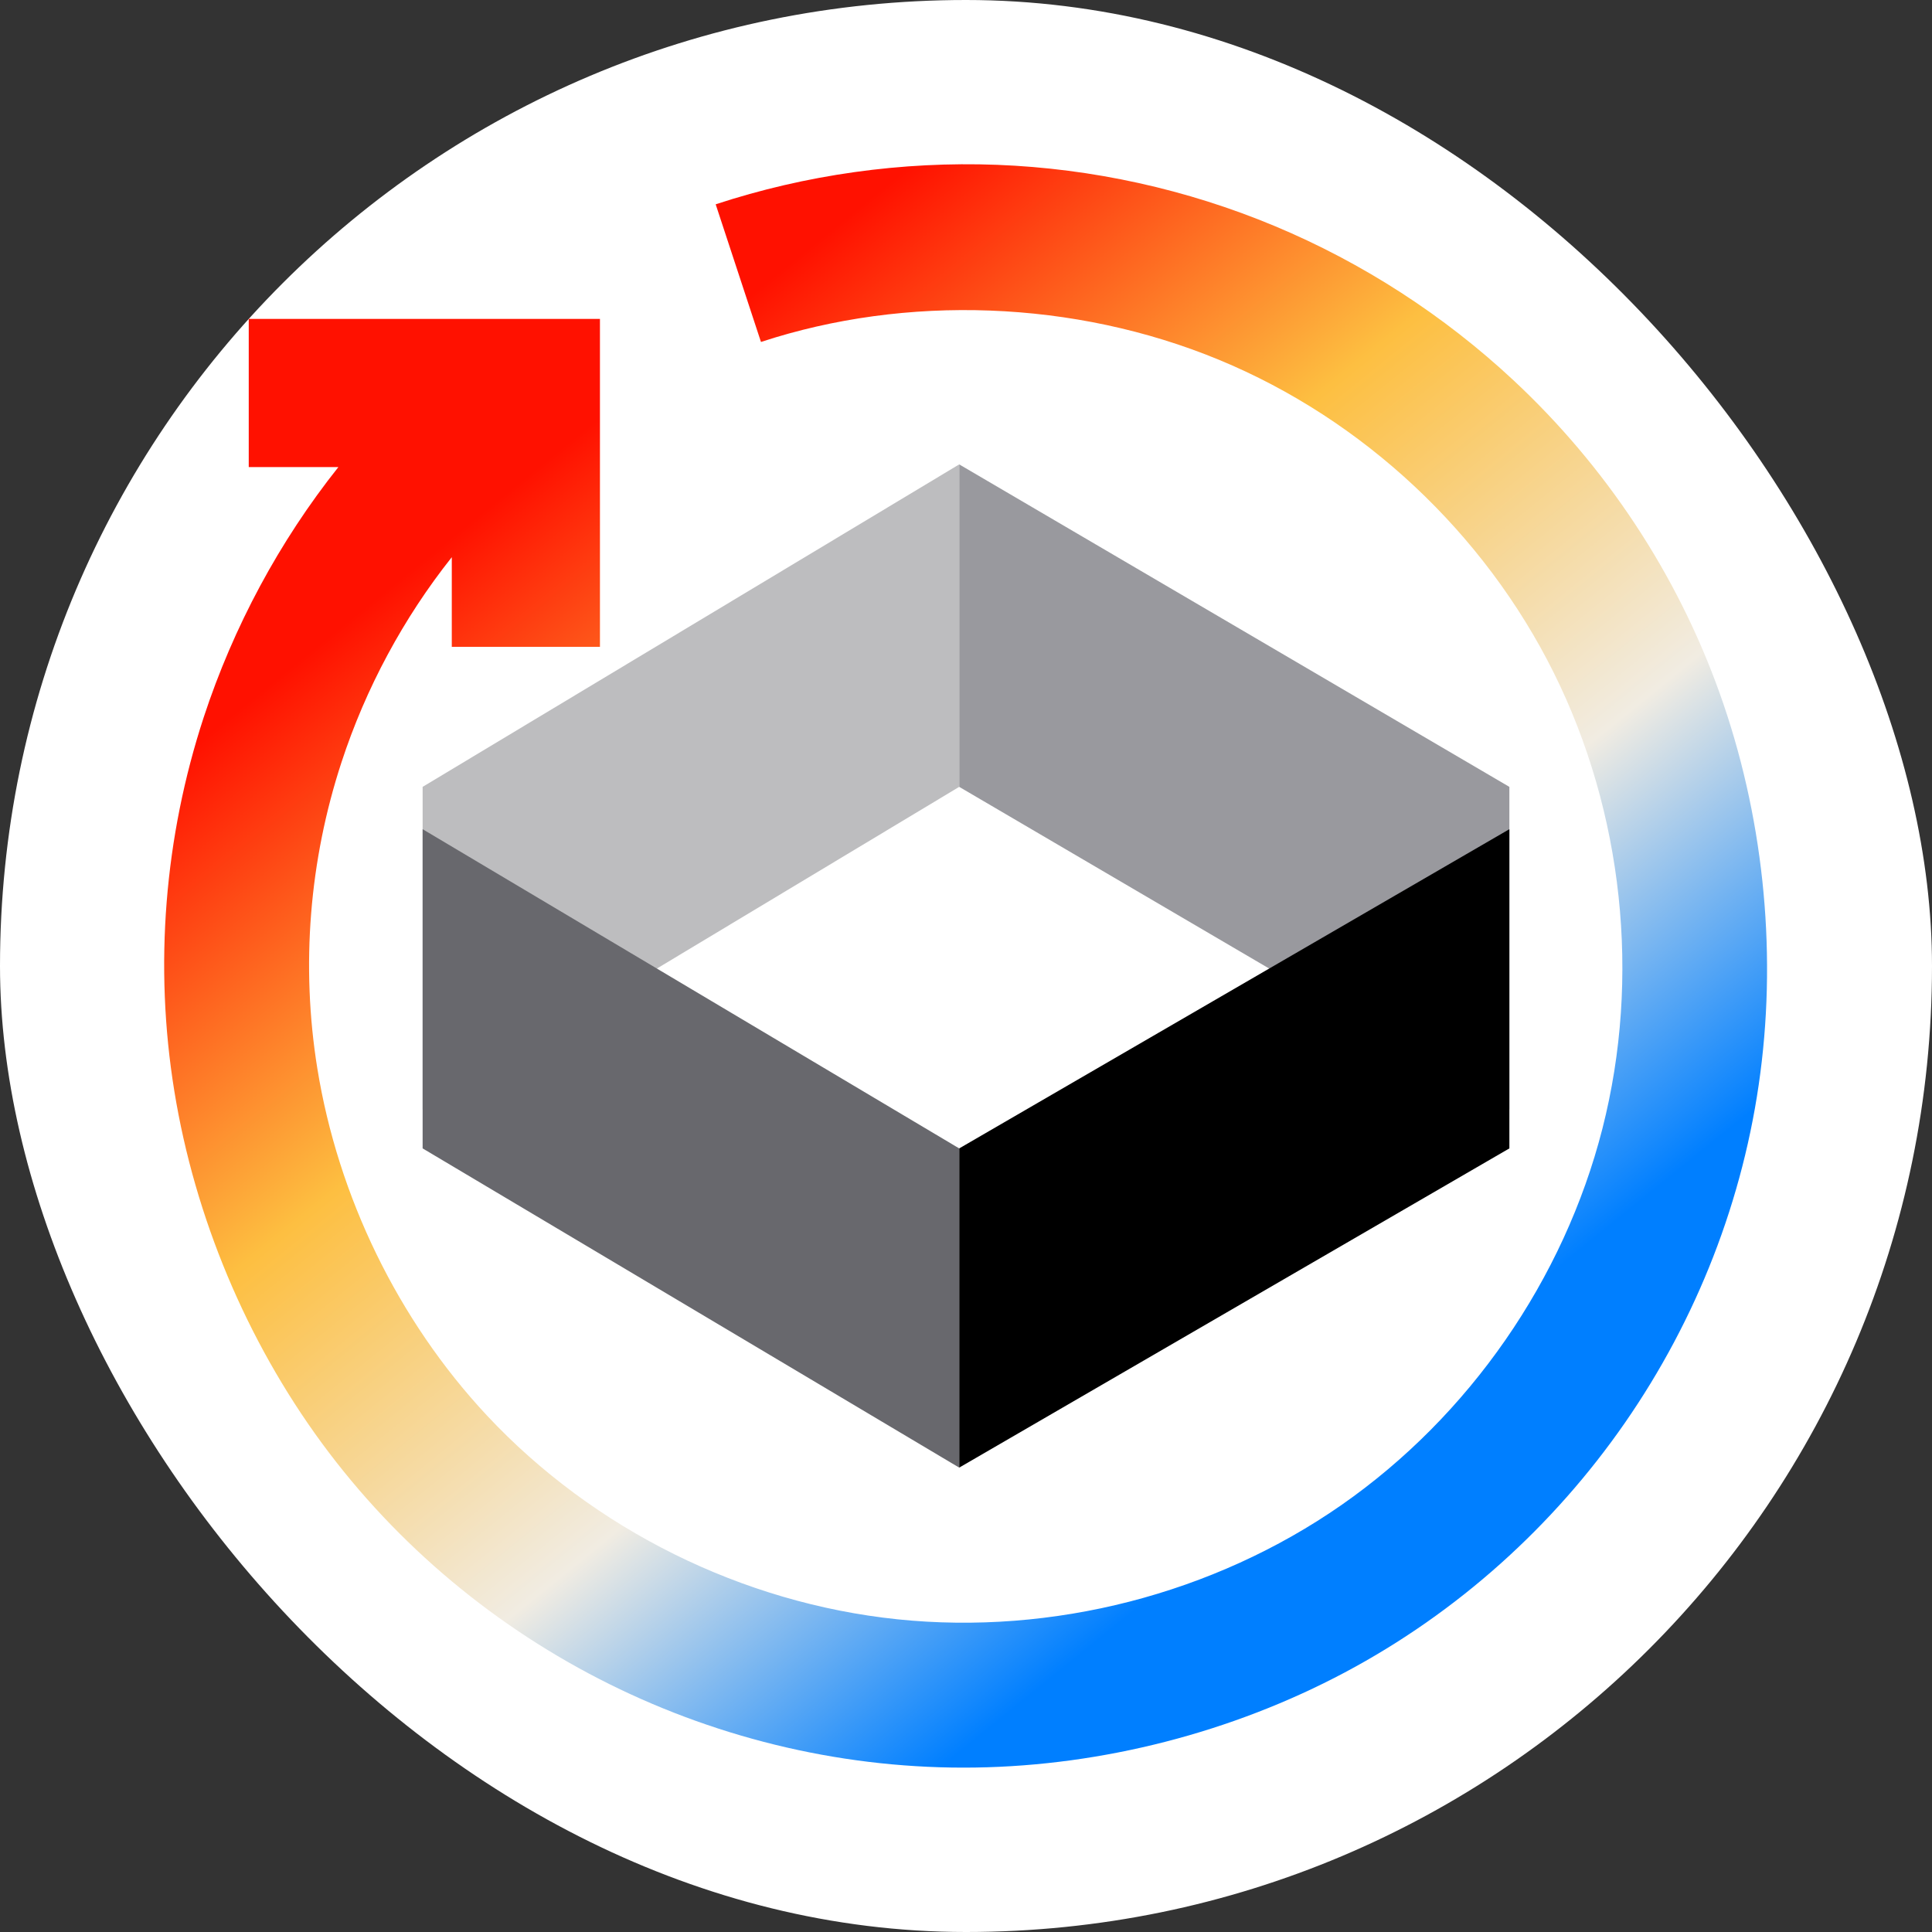 <svg xmlns="http://www.w3.org/2000/svg" width="32" height="32" fill="none" viewBox="0 0 32 32"><rect x="0" y="0" width="32" height="32" fill="#333333" stroke="none"/><rect width="32" height="32" fill="#fff" rx="16"/><path fill="#BDBDBF" d="M15.887 7.692L7 13.033V18.374L15.887 13.033V7.692Z"/><path fill="#99999E" d="M15.888 7.692L25 13.033V18.374L15.888 13.033V7.692Z"/><path fill="#68686D" d="M15.887 24.308L7 19.021V13.734L15.887 19.021V24.308Z"/><path fill="#000" d="M15.888 24.308L25 19.021V13.734L15.888 19.021V24.308Z"/><path fill="url(#paint0_linear_327_466929)" fill-rule="evenodd" d="M11.854 3.384C13.345 2.894 14.938 2.67 16.516 2.73C18.094 2.791 19.658 3.136 21.113 3.744C22.568 4.352 23.915 5.223 25.067 6.298C26.591 7.719 27.775 9.498 28.485 11.487C29.195 13.476 29.431 15.677 29.157 17.771C28.884 19.866 28.1 21.855 26.914 23.566C25.728 25.277 24.14 26.709 22.274 27.701C20.409 28.692 18.266 29.244 16.154 29.276C14.041 29.308 11.959 28.82 10.095 27.895C8.23 26.97 6.583 25.606 5.332 23.904C4.081 22.201 3.227 20.159 2.888 18.075C2.549 15.991 2.725 13.865 3.374 11.881C3.866 10.382 4.628 8.964 5.605 7.736H4.12V5.282H9.937V10.714H7.483V9.229C6.683 10.236 6.058 11.397 5.656 12.626C5.124 14.251 4.981 15.995 5.256 17.697C5.598 19.814 6.589 21.865 8.066 23.446C9.834 25.336 12.299 26.554 14.866 26.821C17.432 27.087 20.099 26.403 22.217 24.929C24.335 23.454 25.905 21.19 26.542 18.69C27.179 16.189 26.884 13.453 25.735 11.142C24.586 8.832 22.583 6.948 20.189 5.959C17.794 4.969 15.007 4.874 12.604 5.664L11.854 3.384Z" clip-rule="evenodd"/><defs><linearGradient id="paint0_linear_327_466929" x1="2.043" x2="15.222" y1="13.297" y2="29.576" gradientUnits="userSpaceOnUse"><stop stop-color="#F10"/><stop offset=".344" stop-color="#FDBF41"/><stop offset=".693" stop-color="#F1ECE2"/><stop offset="1" stop-color="#007FFF"/></linearGradient></defs></svg>
